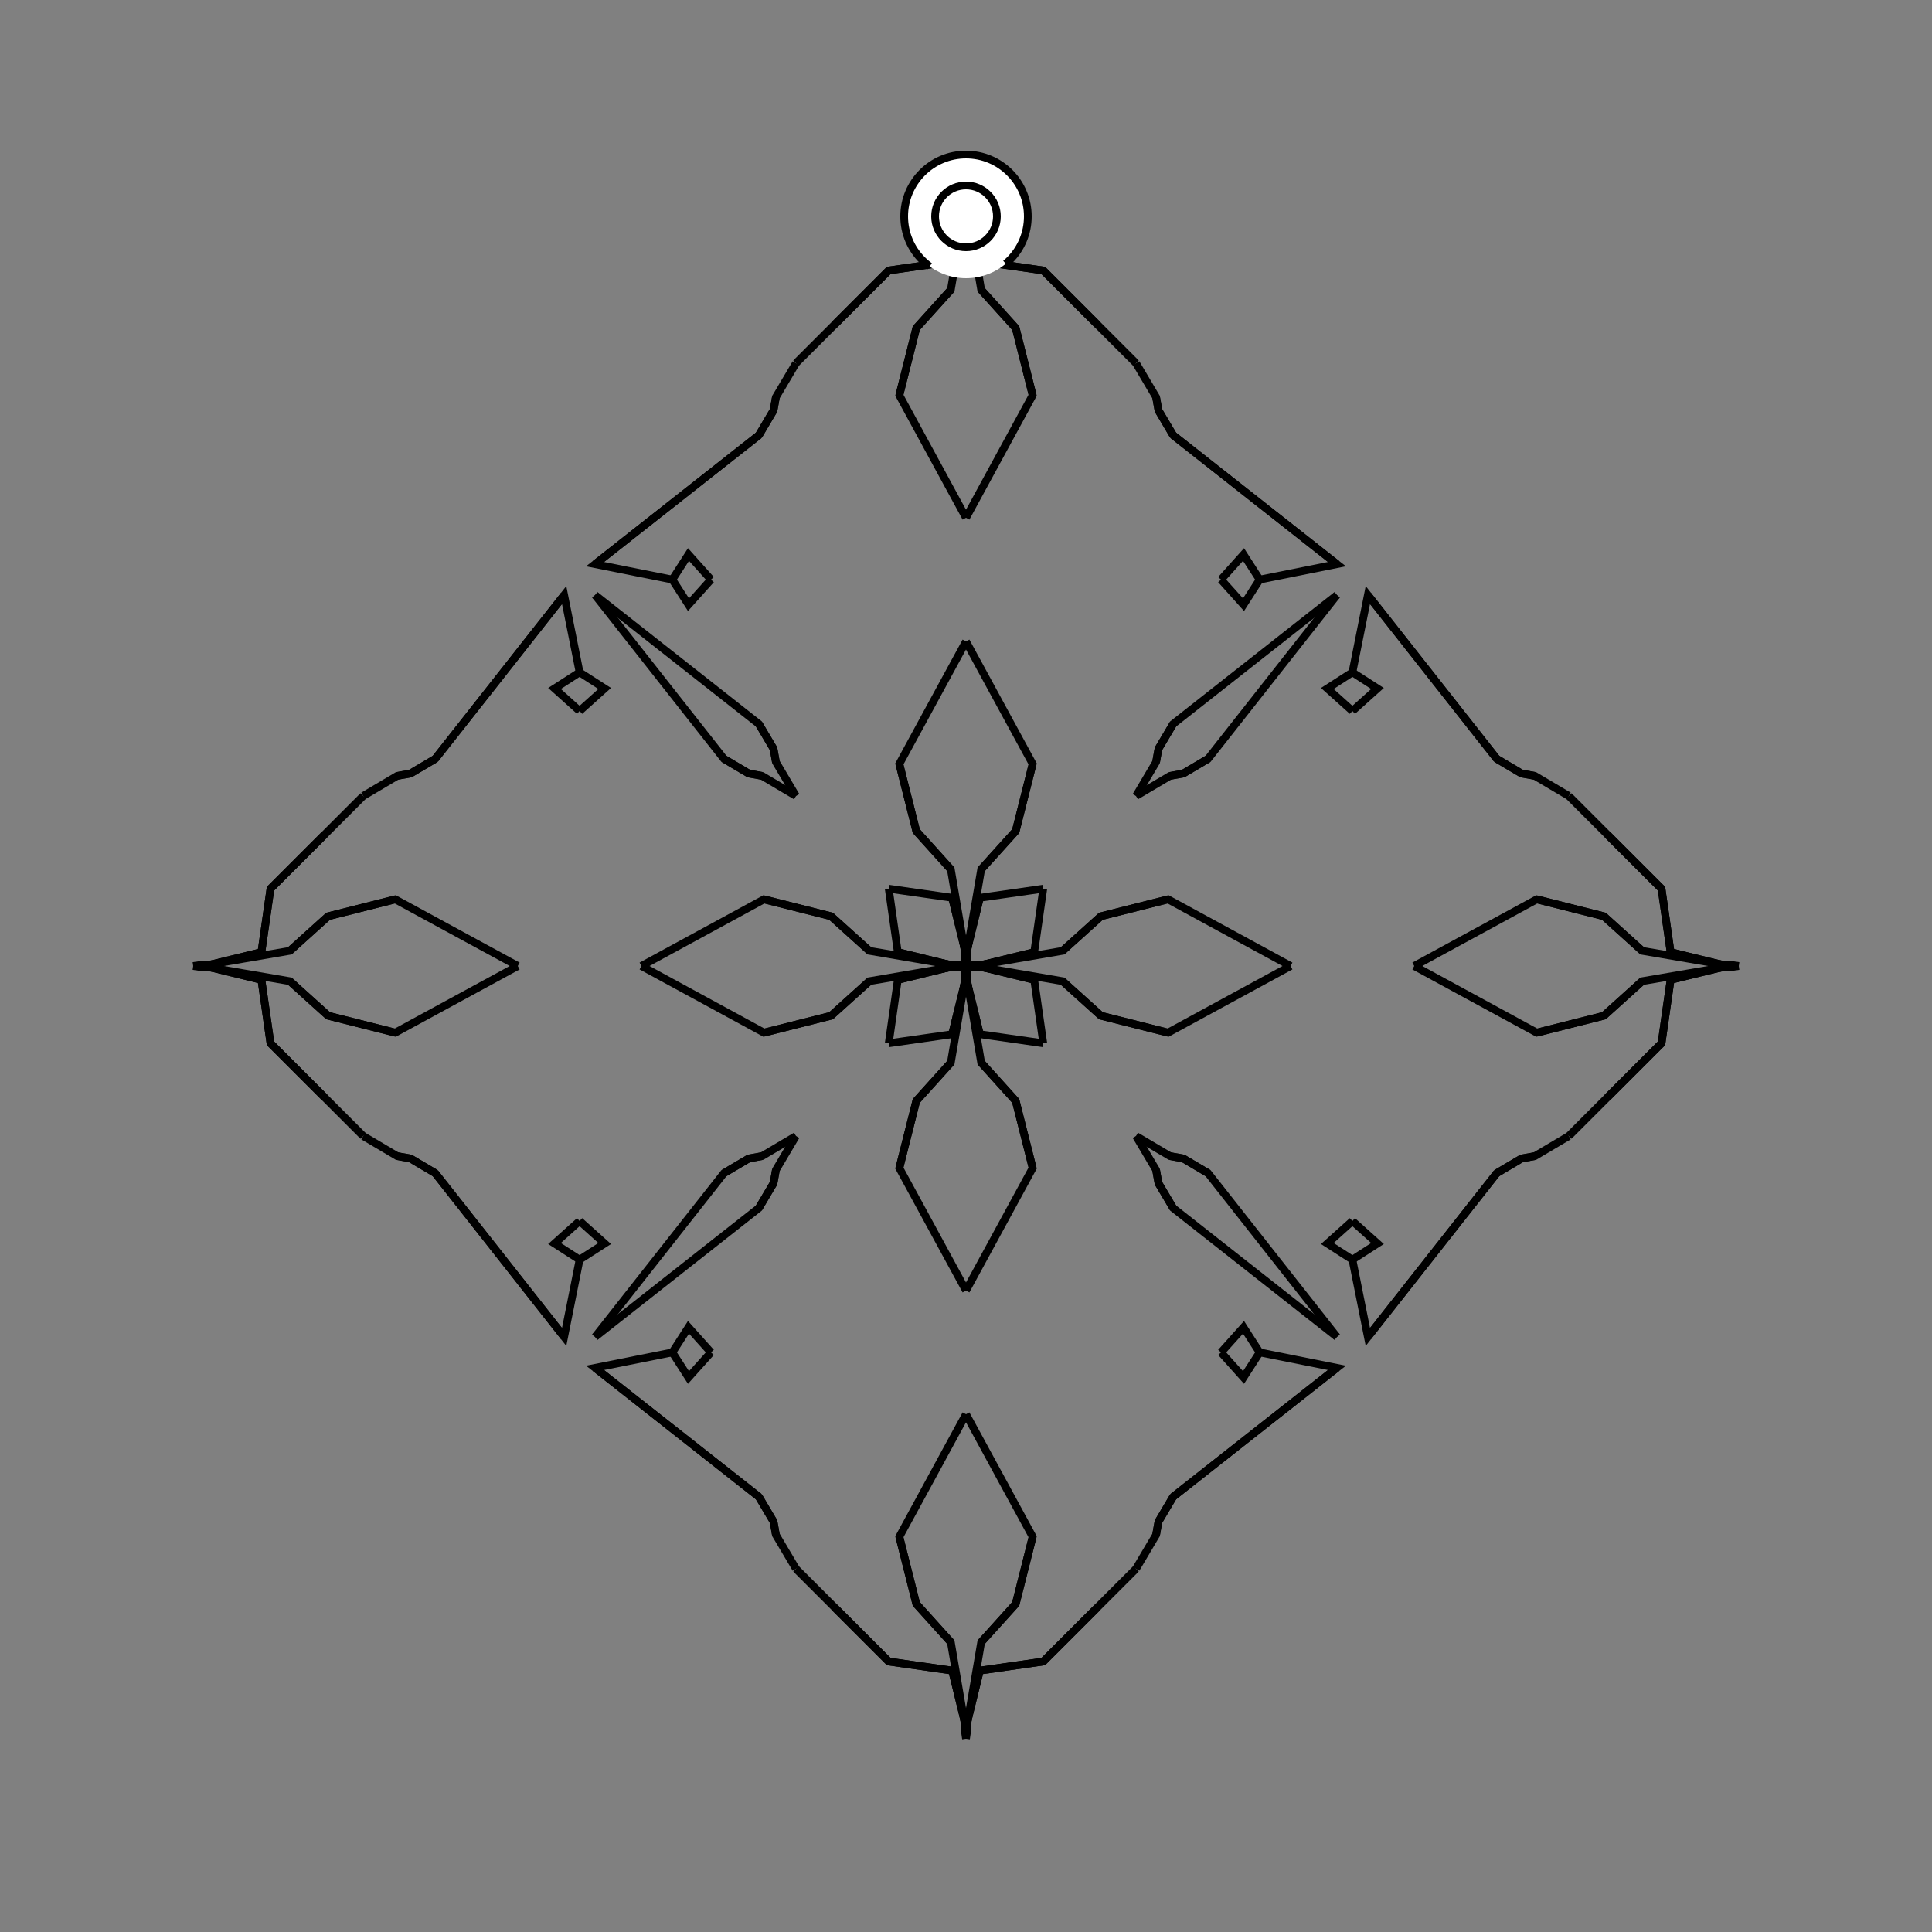 <?xml version="1.0" encoding="UTF-8"?>
<svg xmlns="http://www.w3.org/2000/svg" xmlns:xlink="http://www.w3.org/1999/xlink"
     width="250" height="250" viewBox="-125.0 -125.0 250 250">
<rect x="-125.0" y="-125.0" width="250" height="250" fill="#808080" stroke="none"/>
<defs>
</defs>
<path d="M1.0,-0.0 L12.503,-1.964 L17.458,-6.433" fill-opacity="0" stroke="black" stroke-width="1" />
<path d="M1.0,-0.0 L12.503,1.964 L17.458,6.433" fill-opacity="0" stroke="black" stroke-width="1" />
<path d="M12.503,-1.964 L17.458,-6.433 L26.146,-8.626" fill-opacity="0" stroke="black" stroke-width="1" />
<path d="M12.503,1.964 L17.458,6.433 L26.146,8.626" fill-opacity="0" stroke="black" stroke-width="1" />
<path d="M17.458,-6.433 L26.146,-8.626 L42.0,-0.0" fill-opacity="0" stroke="black" stroke-width="1" />
<path d="M17.458,6.433 L26.146,8.626 L42.0,-0.0" fill-opacity="0" stroke="black" stroke-width="1" />
<path d="M38.0,50.0 L48.0,52.0 L26.806,68.678" fill-opacity="0" stroke="black" stroke-width="1" />
<path d="M38.0,-50.0 L48.0,-52.0 L26.806,-68.678" fill-opacity="0" stroke="black" stroke-width="1" />
<path d="M50.0,-33.0 L46.754,-35.911 L50.0,-38.0" fill-opacity="0" stroke="black" stroke-width="1" />
<path d="M50.0,33.0 L46.754,35.911 L50.0,38.0" fill-opacity="0" stroke="black" stroke-width="1" />
<path d="M48.0,-48.0 L31.322,-26.806 L28.116,-24.909" fill-opacity="0" stroke="black" stroke-width="1" />
<path d="M48.0,48.0 L31.322,26.806 L28.116,24.909" fill-opacity="0" stroke="black" stroke-width="1" />
<path d="M31.322,-26.806 L28.116,-24.909 L26.387,-24.597" fill-opacity="0" stroke="black" stroke-width="1" />
<path d="M31.322,26.806 L28.116,24.909 L26.387,24.597" fill-opacity="0" stroke="black" stroke-width="1" />
<path d="M28.116,-24.909 L26.387,-24.597 L22.0,-22.0" fill-opacity="0" stroke="black" stroke-width="1" />
<path d="M28.116,24.909 L26.387,24.597 L22.0,22.0" fill-opacity="0" stroke="black" stroke-width="1" />
<path d="M22.0,78.0 L17.0,83.0 L10.0,90.0" fill-opacity="0" stroke="black" stroke-width="1" />
<path d="M22.0,-78.0 L17.0,-83.0 L10.0,-90.0" fill-opacity="0" stroke="black" stroke-width="1" />
<path d="M17.0,83.0 L10.0,90.0 L1.793,91.175" fill-opacity="0" stroke="black" stroke-width="1" />
<path d="M17.0,-83.0 L10.0,-90.0 L1.793,-91.175" fill-opacity="0" stroke="black" stroke-width="1" />
<path d="M10.0,-10.0 L8.825,-1.793 L2.172,-0.163" fill-opacity="0" stroke="black" stroke-width="1" />
<path d="M10.0,10.0 L8.825,1.793 L2.172,0.163" fill-opacity="0" stroke="black" stroke-width="1" />
<path d="M8.825,-1.793 L2.172,-0.163 L0.785,-0.116" fill-opacity="0" stroke="black" stroke-width="1" />
<path d="M8.825,1.793 L2.172,0.163 L0.785,0.116" fill-opacity="0" stroke="black" stroke-width="1" />
<path d="M2.172,-0.163 L0.785,-0.116 L0.0,-0.0" fill-opacity="0" stroke="black" stroke-width="1" />
<path d="M2.172,0.163 L0.785,0.116 L0.0,-0.0" fill-opacity="0" stroke="black" stroke-width="1" />
<path d="M-1.0,-0.0 L-12.503,-1.964 L-17.458,-6.433" fill-opacity="0" stroke="black" stroke-width="1" />
<path d="M-1.0,-0.0 L-12.503,1.964 L-17.458,6.433" fill-opacity="0" stroke="black" stroke-width="1" />
<path d="M-12.503,-1.964 L-17.458,-6.433 L-26.146,-8.626" fill-opacity="0" stroke="black" stroke-width="1" />
<path d="M-12.503,1.964 L-17.458,6.433 L-26.146,8.626" fill-opacity="0" stroke="black" stroke-width="1" />
<path d="M-17.458,-6.433 L-26.146,-8.626 L-42.0,-0.0" fill-opacity="0" stroke="black" stroke-width="1" />
<path d="M-17.458,6.433 L-26.146,8.626 L-42.0,-0.0" fill-opacity="0" stroke="black" stroke-width="1" />
<path d="M-38.0,50.0 L-48.0,52.0 L-26.806,68.678" fill-opacity="0" stroke="black" stroke-width="1" />
<path d="M-38.0,-50.0 L-48.0,-52.0 L-26.806,-68.678" fill-opacity="0" stroke="black" stroke-width="1" />
<path d="M-50.0,-33.0 L-46.754,-35.911 L-50.0,-38.0" fill-opacity="0" stroke="black" stroke-width="1" />
<path d="M-50.0,33.0 L-46.754,35.911 L-50.0,38.0" fill-opacity="0" stroke="black" stroke-width="1" />
<path d="M-48.0,-48.0 L-31.322,-26.806 L-28.116,-24.909" fill-opacity="0" stroke="black" stroke-width="1" />
<path d="M-48.0,48.0 L-31.322,26.806 L-28.116,24.909" fill-opacity="0" stroke="black" stroke-width="1" />
<path d="M-31.322,-26.806 L-28.116,-24.909 L-26.387,-24.597" fill-opacity="0" stroke="black" stroke-width="1" />
<path d="M-31.322,26.806 L-28.116,24.909 L-26.387,24.597" fill-opacity="0" stroke="black" stroke-width="1" />
<path d="M-28.116,-24.909 L-26.387,-24.597 L-22.0,-22.0" fill-opacity="0" stroke="black" stroke-width="1" />
<path d="M-28.116,24.909 L-26.387,24.597 L-22.0,22.0" fill-opacity="0" stroke="black" stroke-width="1" />
<path d="M-22.0,78.0 L-17.0,83.0 L-10.0,90.0" fill-opacity="0" stroke="black" stroke-width="1" />
<path d="M-22.0,-78.0 L-17.0,-83.0 L-10.0,-90.0" fill-opacity="0" stroke="black" stroke-width="1" />
<path d="M-17.0,83.0 L-10.0,90.0 L-1.793,91.175" fill-opacity="0" stroke="black" stroke-width="1" />
<path d="M-17.0,-83.0 L-10.0,-90.0 L-1.793,-91.175" fill-opacity="0" stroke="black" stroke-width="1" />
<path d="M-10.0,-10.0 L-8.825,-1.793 L-2.172,-0.163" fill-opacity="0" stroke="black" stroke-width="1" />
<path d="M-10.0,10.0 L-8.825,1.793 L-2.172,0.163" fill-opacity="0" stroke="black" stroke-width="1" />
<path d="M-8.825,-1.793 L-2.172,-0.163 L-0.785,-0.116" fill-opacity="0" stroke="black" stroke-width="1" />
<path d="M-8.825,1.793 L-2.172,0.163 L-0.785,0.116" fill-opacity="0" stroke="black" stroke-width="1" />
<path d="M-2.172,-0.163 L-0.785,-0.116 L0.0,-0.0" fill-opacity="0" stroke="black" stroke-width="1" />
<path d="M-2.172,0.163 L-0.785,0.116 L0.0,-0.0" fill-opacity="0" stroke="black" stroke-width="1" />
<path d="M99.0,-0.0 L87.497,1.964 L82.542,6.433" fill-opacity="0" stroke="black" stroke-width="1" />
<path d="M99.0,-0.0 L87.497,-1.964 L82.542,-6.433" fill-opacity="0" stroke="black" stroke-width="1" />
<path d="M87.497,1.964 L82.542,6.433 L73.854,8.626" fill-opacity="0" stroke="black" stroke-width="1" />
<path d="M87.497,-1.964 L82.542,-6.433 L73.854,-8.626" fill-opacity="0" stroke="black" stroke-width="1" />
<path d="M82.542,6.433 L73.854,8.626 L58.0,-0.0" fill-opacity="0" stroke="black" stroke-width="1" />
<path d="M82.542,-6.433 L73.854,-8.626 L58.0,-0.0" fill-opacity="0" stroke="black" stroke-width="1" />
<path d="M50.0,38.0 L52.0,48.0 L68.678,26.806" fill-opacity="0" stroke="black" stroke-width="1" />
<path d="M50.0,-38.0 L52.0,-48.0 L68.678,-26.806" fill-opacity="0" stroke="black" stroke-width="1" />
<path d="M50.0,33.0 L53.246,35.911 L50.0,38.0" fill-opacity="0" stroke="black" stroke-width="1" />
<path d="M50.0,-33.0 L53.246,-35.911 L50.0,-38.0" fill-opacity="0" stroke="black" stroke-width="1" />
<path d="M52.0,48.0 L68.678,26.806 L71.884,24.909" fill-opacity="0" stroke="black" stroke-width="1" />
<path d="M52.0,-48.0 L68.678,-26.806 L71.884,-24.909" fill-opacity="0" stroke="black" stroke-width="1" />
<path d="M68.678,26.806 L71.884,24.909 L73.613,24.597" fill-opacity="0" stroke="black" stroke-width="1" />
<path d="M68.678,-26.806 L71.884,-24.909 L73.613,-24.597" fill-opacity="0" stroke="black" stroke-width="1" />
<path d="M71.884,24.909 L73.613,24.597 L78.0,22.0" fill-opacity="0" stroke="black" stroke-width="1" />
<path d="M71.884,-24.909 L73.613,-24.597 L78.0,-22.0" fill-opacity="0" stroke="black" stroke-width="1" />
<path d="M78.0,22.0 L83.0,17.0 L90.0,10.0" fill-opacity="0" stroke="black" stroke-width="1" />
<path d="M78.0,-22.0 L83.0,-17.0 L90.0,-10.0" fill-opacity="0" stroke="black" stroke-width="1" />
<path d="M83.0,17.0 L90.0,10.0 L91.175,1.793" fill-opacity="0" stroke="black" stroke-width="1" />
<path d="M83.0,-17.0 L90.0,-10.0 L91.175,-1.793" fill-opacity="0" stroke="black" stroke-width="1" />
<path d="M90.0,10.0 L91.175,1.793 L97.828,0.163" fill-opacity="0" stroke="black" stroke-width="1" />
<path d="M90.0,-10.0 L91.175,-1.793 L97.828,-0.163" fill-opacity="0" stroke="black" stroke-width="1" />
<path d="M91.175,1.793 L97.828,0.163 L99.215,0.116" fill-opacity="0" stroke="black" stroke-width="1" />
<path d="M91.175,-1.793 L97.828,-0.163 L99.215,-0.116" fill-opacity="0" stroke="black" stroke-width="1" />
<path d="M97.828,0.163 L99.215,0.116 L100.0,-0.0" fill-opacity="0" stroke="black" stroke-width="1" />
<path d="M97.828,-0.163 L99.215,-0.116 L100.0,-0.0" fill-opacity="0" stroke="black" stroke-width="1" />
<path d="M0.0,-1.0 L1.964,-12.503 L6.433,-17.458" fill-opacity="0" stroke="black" stroke-width="1" />
<path d="M0.0,1.0 L1.964,12.503 L6.433,17.458" fill-opacity="0" stroke="black" stroke-width="1" />
<path d="M0.0,99.0 L1.964,87.497 L6.433,82.542" fill-opacity="0" stroke="black" stroke-width="1" />
<path d="M0.0,-99.0 L1.964,-87.497 L6.433,-82.542" fill-opacity="0" stroke="black" stroke-width="1" />
<path d="M1.964,-12.503 L6.433,-17.458 L8.626,-26.146" fill-opacity="0" stroke="black" stroke-width="1" />
<path d="M1.964,12.503 L6.433,17.458 L8.626,26.146" fill-opacity="0" stroke="black" stroke-width="1" />
<path d="M1.964,87.497 L6.433,82.542 L8.626,73.854" fill-opacity="0" stroke="black" stroke-width="1" />
<path d="M1.964,-87.497 L6.433,-82.542 L8.626,-73.854" fill-opacity="0" stroke="black" stroke-width="1" />
<path d="M6.433,-17.458 L8.626,-26.146 L0.0,-42.0" fill-opacity="0" stroke="black" stroke-width="1" />
<path d="M6.433,17.458 L8.626,26.146 L0.0,42.0" fill-opacity="0" stroke="black" stroke-width="1" />
<path d="M6.433,82.542 L8.626,73.854 L0.0,58.0" fill-opacity="0" stroke="black" stroke-width="1" />
<path d="M6.433,-82.542 L8.626,-73.854 L0.0,-58.0" fill-opacity="0" stroke="black" stroke-width="1" />
<path d="M33.0,-50.0 L35.911,-46.754 L38.0,-50.0" fill-opacity="0" stroke="black" stroke-width="1" />
<path d="M33.0,50.0 L35.911,46.754 L38.0,50.0" fill-opacity="0" stroke="black" stroke-width="1" />
<path d="M33.0,50.0 L35.911,53.246 L38.0,50.0" fill-opacity="0" stroke="black" stroke-width="1" />
<path d="M33.0,-50.0 L35.911,-53.246 L38.0,-50.0" fill-opacity="0" stroke="black" stroke-width="1" />
<path d="M48.0,-48.0 L26.806,-31.322 L24.909,-28.116" fill-opacity="0" stroke="black" stroke-width="1" />
<path d="M48.0,48.0 L26.806,31.322 L24.909,28.116" fill-opacity="0" stroke="black" stroke-width="1" />
<path d="M48.0,52.0 L26.806,68.678 L24.909,71.884" fill-opacity="0" stroke="black" stroke-width="1" />
<path d="M48.0,-52.0 L26.806,-68.678 L24.909,-71.884" fill-opacity="0" stroke="black" stroke-width="1" />
<path d="M26.806,-31.322 L24.909,-28.116 L24.597,-26.387" fill-opacity="0" stroke="black" stroke-width="1" />
<path d="M26.806,31.322 L24.909,28.116 L24.597,26.387" fill-opacity="0" stroke="black" stroke-width="1" />
<path d="M26.806,68.678 L24.909,71.884 L24.597,73.613" fill-opacity="0" stroke="black" stroke-width="1" />
<path d="M26.806,-68.678 L24.909,-71.884 L24.597,-73.613" fill-opacity="0" stroke="black" stroke-width="1" />
<path d="M24.909,-28.116 L24.597,-26.387 L22.0,-22.0" fill-opacity="0" stroke="black" stroke-width="1" />
<path d="M24.909,28.116 L24.597,26.387 L22.0,22.0" fill-opacity="0" stroke="black" stroke-width="1" />
<path d="M24.909,71.884 L24.597,73.613 L22.0,78.0" fill-opacity="0" stroke="black" stroke-width="1" />
<path d="M24.909,-71.884 L24.597,-73.613 L22.0,-78.0" fill-opacity="0" stroke="black" stroke-width="1" />
<path d="M10.0,-10.0 L1.793,-8.825 L0.163,-2.172" fill-opacity="0" stroke="black" stroke-width="1" />
<path d="M10.0,10.0 L1.793,8.825 L0.163,2.172" fill-opacity="0" stroke="black" stroke-width="1" />
<path d="M10.0,90.0 L1.793,91.175 L0.163,97.828" fill-opacity="0" stroke="black" stroke-width="1" />
<path d="M10.0,-90.0 L1.793,-91.175 L0.163,-97.828" fill-opacity="0" stroke="black" stroke-width="1" />
<path d="M1.793,-8.825 L0.163,-2.172 L0.116,-0.785" fill-opacity="0" stroke="black" stroke-width="1" />
<path d="M1.793,8.825 L0.163,2.172 L0.116,0.785" fill-opacity="0" stroke="black" stroke-width="1" />
<path d="M1.793,91.175 L0.163,97.828 L0.116,99.215" fill-opacity="0" stroke="black" stroke-width="1" />
<path d="M1.793,-91.175 L0.163,-97.828 L0.116,-99.215" fill-opacity="0" stroke="black" stroke-width="1" />
<path d="M0.163,-2.172 L0.116,-0.785 L0.0,-0.0" fill-opacity="0" stroke="black" stroke-width="1" />
<path d="M0.163,2.172 L0.116,0.785 L0.0,-0.0" fill-opacity="0" stroke="black" stroke-width="1" />
<path d="M0.163,97.828 L0.116,99.215 L0.0,100.0" fill-opacity="0" stroke="black" stroke-width="1" />
<path d="M0.163,-97.828 L0.116,-99.215 L0.0,-100.0" fill-opacity="0" stroke="black" stroke-width="1" />
<path d="M0.0,99.0 L-1.964,87.497 L-6.433,82.542" fill-opacity="0" stroke="black" stroke-width="1" />
<path d="M0.0,-1.0 L-1.964,-12.503 L-6.433,-17.458" fill-opacity="0" stroke="black" stroke-width="1" />
<path d="M0.0,1.0 L-1.964,12.503 L-6.433,17.458" fill-opacity="0" stroke="black" stroke-width="1" />
<path d="M0.0,-99.0 L-1.964,-87.497 L-6.433,-82.542" fill-opacity="0" stroke="black" stroke-width="1" />
<path d="M-1.964,87.497 L-6.433,82.542 L-8.626,73.854" fill-opacity="0" stroke="black" stroke-width="1" />
<path d="M-1.964,-12.503 L-6.433,-17.458 L-8.626,-26.146" fill-opacity="0" stroke="black" stroke-width="1" />
<path d="M-1.964,12.503 L-6.433,17.458 L-8.626,26.146" fill-opacity="0" stroke="black" stroke-width="1" />
<path d="M-1.964,-87.497 L-6.433,-82.542 L-8.626,-73.854" fill-opacity="0" stroke="black" stroke-width="1" />
<path d="M-6.433,82.542 L-8.626,73.854 L0.0,58.0" fill-opacity="0" stroke="black" stroke-width="1" />
<path d="M-6.433,-17.458 L-8.626,-26.146 L0.0,-42.0" fill-opacity="0" stroke="black" stroke-width="1" />
<path d="M-6.433,17.458 L-8.626,26.146 L0.0,42.0" fill-opacity="0" stroke="black" stroke-width="1" />
<path d="M-6.433,-82.542 L-8.626,-73.854 L0.0,-58.0" fill-opacity="0" stroke="black" stroke-width="1" />
<path d="M-33.0,50.0 L-35.911,53.246 L-38.0,50.0" fill-opacity="0" stroke="black" stroke-width="1" />
<path d="M-33.0,-50.0 L-35.911,-46.754 L-38.0,-50.0" fill-opacity="0" stroke="black" stroke-width="1" />
<path d="M-33.0,50.0 L-35.911,46.754 L-38.0,50.0" fill-opacity="0" stroke="black" stroke-width="1" />
<path d="M-33.0,-50.0 L-35.911,-53.246 L-38.0,-50.0" fill-opacity="0" stroke="black" stroke-width="1" />
<path d="M-48.0,52.0 L-26.806,68.678 L-24.909,71.884" fill-opacity="0" stroke="black" stroke-width="1" />
<path d="M-48.0,-48.0 L-26.806,-31.322 L-24.909,-28.116" fill-opacity="0" stroke="black" stroke-width="1" />
<path d="M-48.0,48.0 L-26.806,31.322 L-24.909,28.116" fill-opacity="0" stroke="black" stroke-width="1" />
<path d="M-48.0,-52.0 L-26.806,-68.678 L-24.909,-71.884" fill-opacity="0" stroke="black" stroke-width="1" />
<path d="M-26.806,68.678 L-24.909,71.884 L-24.597,73.613" fill-opacity="0" stroke="black" stroke-width="1" />
<path d="M-26.806,-31.322 L-24.909,-28.116 L-24.597,-26.387" fill-opacity="0" stroke="black" stroke-width="1" />
<path d="M-26.806,31.322 L-24.909,28.116 L-24.597,26.387" fill-opacity="0" stroke="black" stroke-width="1" />
<path d="M-26.806,-68.678 L-24.909,-71.884 L-24.597,-73.613" fill-opacity="0" stroke="black" stroke-width="1" />
<path d="M-24.909,71.884 L-24.597,73.613 L-22.0,78.0" fill-opacity="0" stroke="black" stroke-width="1" />
<path d="M-24.909,-28.116 L-24.597,-26.387 L-22.0,-22.0" fill-opacity="0" stroke="black" stroke-width="1" />
<path d="M-24.909,28.116 L-24.597,26.387 L-22.0,22.0" fill-opacity="0" stroke="black" stroke-width="1" />
<path d="M-24.909,-71.884 L-24.597,-73.613 L-22.0,-78.0" fill-opacity="0" stroke="black" stroke-width="1" />
<path d="M-10.0,90.0 L-1.793,91.175 L-0.163,97.828" fill-opacity="0" stroke="black" stroke-width="1" />
<path d="M-10.0,-10.0 L-1.793,-8.825 L-0.163,-2.172" fill-opacity="0" stroke="black" stroke-width="1" />
<path d="M-10.0,10.0 L-1.793,8.825 L-0.163,2.172" fill-opacity="0" stroke="black" stroke-width="1" />
<path d="M-10.0,-90.0 L-1.793,-91.175 L-0.163,-97.828" fill-opacity="0" stroke="black" stroke-width="1" />
<path d="M-1.793,91.175 L-0.163,97.828 L-0.116,99.215" fill-opacity="0" stroke="black" stroke-width="1" />
<path d="M-1.793,-8.825 L-0.163,-2.172 L-0.116,-0.785" fill-opacity="0" stroke="black" stroke-width="1" />
<path d="M-1.793,8.825 L-0.163,2.172 L-0.116,0.785" fill-opacity="0" stroke="black" stroke-width="1" />
<path d="M-1.793,-91.175 L-0.163,-97.828 L-0.116,-99.215" fill-opacity="0" stroke="black" stroke-width="1" />
<path d="M-0.163,97.828 L-0.116,99.215 L0.0,100.0" fill-opacity="0" stroke="black" stroke-width="1" />
<path d="M-0.163,-2.172 L-0.116,-0.785 L0.0,-0.0" fill-opacity="0" stroke="black" stroke-width="1" />
<path d="M-0.163,2.172 L-0.116,0.785 L0.0,-0.0" fill-opacity="0" stroke="black" stroke-width="1" />
<path d="M-0.163,-97.828 L-0.116,-99.215 L0.0,-100.0" fill-opacity="0" stroke="black" stroke-width="1" />
<path d="M-99.0,-0.0 L-87.497,-1.964 L-82.542,-6.433" fill-opacity="0" stroke="black" stroke-width="1" />
<path d="M-99.0,-0.0 L-87.497,1.964 L-82.542,6.433" fill-opacity="0" stroke="black" stroke-width="1" />
<path d="M-87.497,-1.964 L-82.542,-6.433 L-73.854,-8.626" fill-opacity="0" stroke="black" stroke-width="1" />
<path d="M-87.497,1.964 L-82.542,6.433 L-73.854,8.626" fill-opacity="0" stroke="black" stroke-width="1" />
<path d="M-82.542,-6.433 L-73.854,-8.626 L-58.0,-0.0" fill-opacity="0" stroke="black" stroke-width="1" />
<path d="M-82.542,6.433 L-73.854,8.626 L-58.0,-0.0" fill-opacity="0" stroke="black" stroke-width="1" />
<path d="M-50.0,-38.0 L-52.0,-48.0 L-68.678,-26.806" fill-opacity="0" stroke="black" stroke-width="1" />
<path d="M-50.0,38.0 L-52.0,48.0 L-68.678,26.806" fill-opacity="0" stroke="black" stroke-width="1" />
<path d="M-50.0,-33.0 L-53.246,-35.911 L-50.0,-38.0" fill-opacity="0" stroke="black" stroke-width="1" />
<path d="M-50.0,33.0 L-53.246,35.911 L-50.0,38.0" fill-opacity="0" stroke="black" stroke-width="1" />
<path d="M-52.0,-48.0 L-68.678,-26.806 L-71.884,-24.909" fill-opacity="0" stroke="black" stroke-width="1" />
<path d="M-52.0,48.0 L-68.678,26.806 L-71.884,24.909" fill-opacity="0" stroke="black" stroke-width="1" />
<path d="M-68.678,-26.806 L-71.884,-24.909 L-73.613,-24.597" fill-opacity="0" stroke="black" stroke-width="1" />
<path d="M-68.678,26.806 L-71.884,24.909 L-73.613,24.597" fill-opacity="0" stroke="black" stroke-width="1" />
<path d="M-71.884,-24.909 L-73.613,-24.597 L-78.0,-22.0" fill-opacity="0" stroke="black" stroke-width="1" />
<path d="M-71.884,24.909 L-73.613,24.597 L-78.0,22.0" fill-opacity="0" stroke="black" stroke-width="1" />
<path d="M-78.0,-22.0 L-83.0,-17.0 L-90.0,-10.0" fill-opacity="0" stroke="black" stroke-width="1" />
<path d="M-78.0,22.0 L-83.0,17.0 L-90.0,10.0" fill-opacity="0" stroke="black" stroke-width="1" />
<path d="M-83.0,-17.0 L-90.0,-10.0 L-91.175,-1.793" fill-opacity="0" stroke="black" stroke-width="1" />
<path d="M-83.0,17.0 L-90.0,10.0 L-91.175,1.793" fill-opacity="0" stroke="black" stroke-width="1" />
<path d="M-90.0,-10.0 L-91.175,-1.793 L-97.828,-0.163" fill-opacity="0" stroke="black" stroke-width="1" />
<path d="M-90.0,10.0 L-91.175,1.793 L-97.828,0.163" fill-opacity="0" stroke="black" stroke-width="1" />
<path d="M-91.175,-1.793 L-97.828,-0.163 L-99.215,-0.116" fill-opacity="0" stroke="black" stroke-width="1" />
<path d="M-91.175,1.793 L-97.828,0.163 L-99.215,0.116" fill-opacity="0" stroke="black" stroke-width="1" />
<path d="M-97.828,-0.163 L-99.215,-0.116 L-100.0,-0.0" fill-opacity="0" stroke="black" stroke-width="1" />
<path d="M-97.828,0.163 L-99.215,0.116 L-100.0,-0.0" fill-opacity="0" stroke="black" stroke-width="1" />
<circle cx="0" cy="-97" r="8" stroke-dasharray="39.654 10.612" stroke-dashoffset="-17.593" stroke="black" stroke-width="1" fill="white" fill-opacity="1" />
<circle cx="0" cy="-97" r="4" stroke="black" stroke-width="1" fill="white" fill-opacity="1" />
</svg>